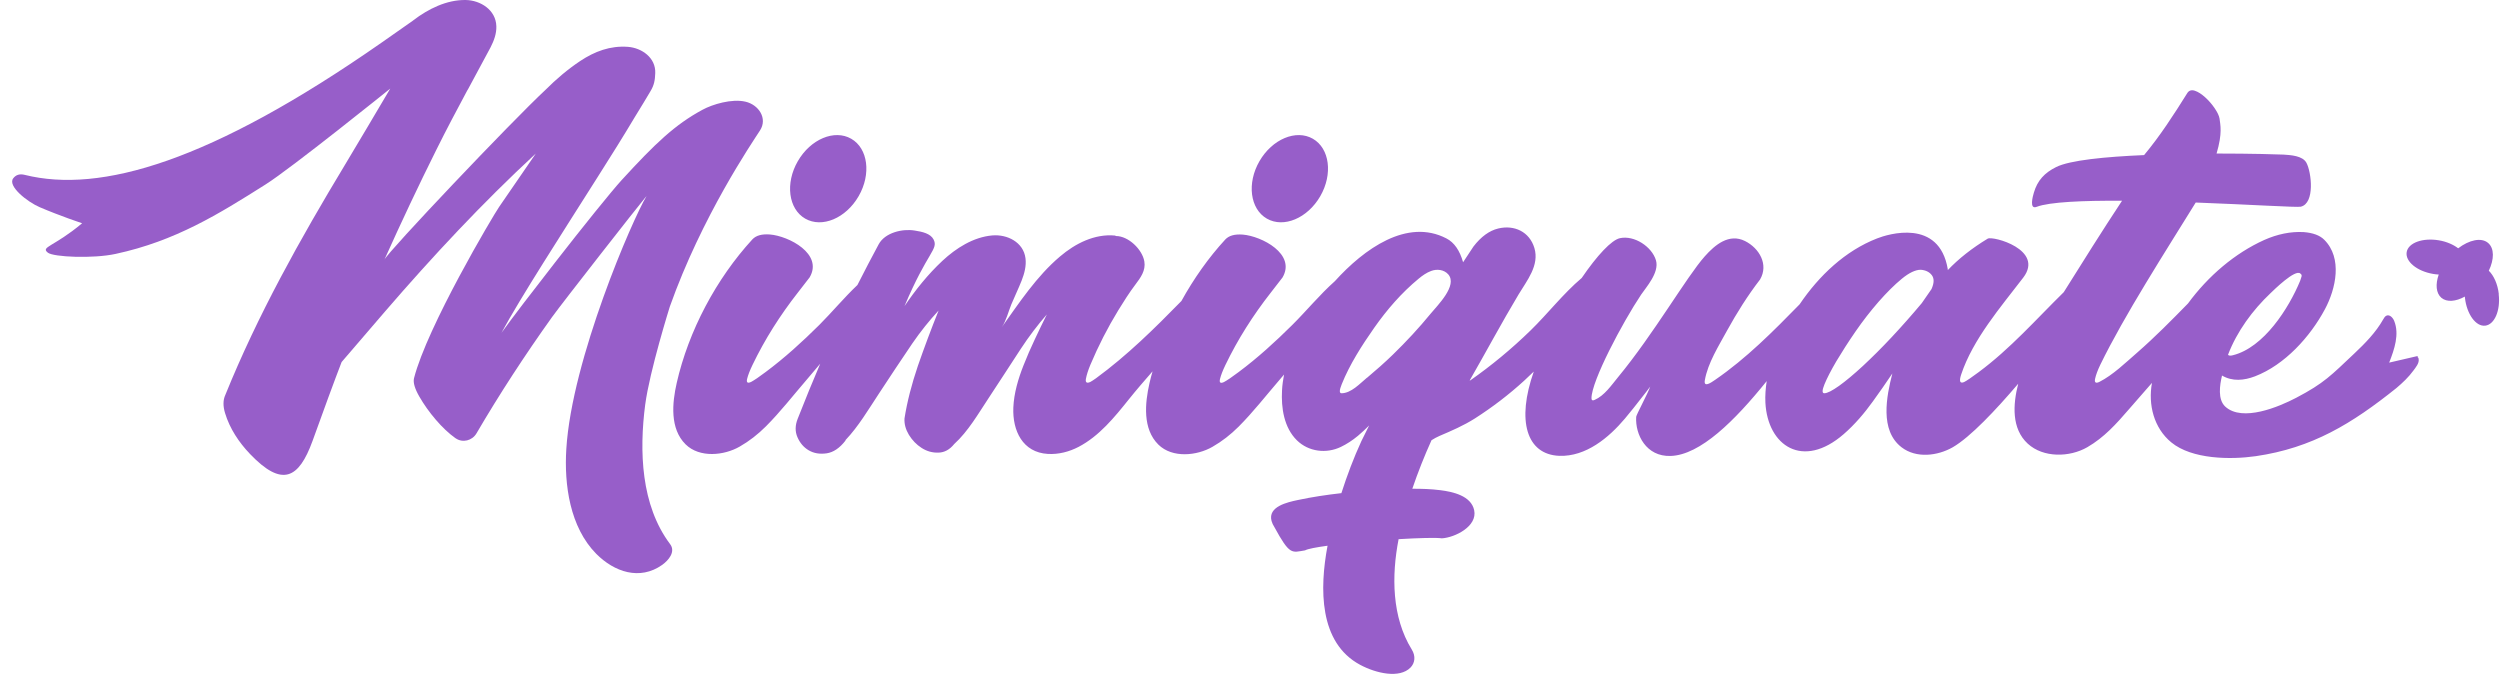 <svg width="191" height="52" viewBox="0 0 191 52" fill="none" xmlns="http://www.w3.org/2000/svg">
<path d="M61.518 16.703C62.803 17.441 64.624 16.676 65.598 14.991C66.573 13.306 66.318 11.339 65.034 10.601C63.75 9.864 61.928 10.629 60.954 12.313C59.979 13.998 60.234 15.965 61.518 16.703Z" fill="#975EC9"/>
<path d="M96.788 16.703C98.072 17.441 99.893 16.676 100.868 14.991C101.842 13.306 101.587 11.339 100.303 10.601C99.019 9.864 97.198 10.629 96.223 12.313C95.249 13.998 95.504 15.965 96.788 16.703Z" fill="#975EC9"/>
<path d="M184.728 27.231C184.683 27.203 184.628 27.212 184.573 27.231L182.533 27.704C182.934 26.684 183.326 25.537 182.916 24.517C182.816 24.271 182.57 24.007 182.324 24.116C182.206 24.171 182.142 24.289 182.078 24.398C181.513 25.4 180.694 26.229 179.856 27.021C178.107 28.669 177.57 29.271 175.43 30.391C174.128 31.074 171.323 32.267 170.011 31.065C169.419 30.518 169.592 29.416 169.756 28.724V28.688C170.558 29.161 171.441 29.07 172.279 28.752C174.556 27.877 176.495 25.737 177.625 23.624C178.463 22.058 178.982 19.717 177.57 18.315C177.233 17.978 176.705 17.787 176.004 17.732C175.002 17.677 174 17.887 172.989 18.333C170.731 19.353 168.7 21.092 167.161 23.187C165.904 24.471 164.638 25.755 163.281 26.939C162.398 27.704 161.432 28.651 160.385 29.18C160.112 29.307 160.002 29.225 160.066 28.934C160.13 28.642 160.257 28.296 160.458 27.877C162.279 24.125 165.458 19.189 167.753 15.473C171.887 15.628 175.503 15.856 175.776 15.792C176.878 15.537 176.596 13.151 176.213 12.441C175.922 11.894 175.002 11.849 174.474 11.812C174.137 11.794 172.015 11.73 169.346 11.73C169.811 10.146 169.629 9.545 169.574 9.062C169.538 8.843 169.41 8.579 169.201 8.27C168.991 7.96 168.745 7.678 168.472 7.432C168.199 7.186 167.935 7.013 167.68 6.931C167.425 6.849 167.224 6.913 167.097 7.131C166.077 8.761 165.039 10.373 163.809 11.849C160.84 11.976 158.145 12.24 157.097 12.759C156.196 13.206 155.658 13.789 155.385 14.726C155.312 14.972 155.012 16.038 155.604 15.801C156.578 15.428 159.146 15.319 162.124 15.337C160.603 17.641 159.137 19.981 157.671 22.322C155.549 24.407 153.591 26.639 151.169 28.433C150.695 28.788 150.221 29.116 150.057 29.189C149.72 29.334 149.675 29.098 149.83 28.624C150.731 25.91 152.862 23.451 154.575 21.211C156.205 19.071 152.243 18.005 151.861 18.233C150.659 18.961 149.639 19.763 148.81 20.637V20.564C148.154 16.666 144.238 17.887 143.409 18.215C140.978 19.162 138.983 21.047 137.49 23.251C135.468 25.318 133.428 27.376 131.042 29.016C130.714 29.243 130.149 29.635 130.249 29.052C130.477 27.732 131.315 26.42 131.943 25.264C132.69 23.907 133.519 22.586 134.466 21.357C135.14 20.209 134.411 18.961 133.319 18.415C132.098 17.805 131.024 18.706 130.24 19.59C128.856 21.147 126.37 25.482 123.619 28.815C123.109 29.434 122.581 30.227 121.825 30.555C121.689 30.618 121.589 30.6 121.589 30.427C121.589 29.107 123.956 24.644 125.386 22.504C125.751 21.958 126.789 20.828 126.516 19.89C126.206 18.843 124.858 17.96 123.765 18.196C123.119 18.333 122.017 19.517 120.842 21.238C119.421 22.44 118.264 23.952 116.935 25.245C115.505 26.639 113.957 27.923 112.318 29.07H112.281C113.538 26.884 114.722 24.662 116.015 22.504C116.653 21.439 117.627 20.273 117.226 18.943C116.853 17.705 115.687 17.158 114.458 17.459C113.784 17.623 113.155 18.078 112.573 18.834L111.78 20.036C111.525 19.134 111.106 18.524 110.505 18.215C107.5 16.657 104.221 19.007 101.981 21.484C100.824 22.513 99.813 23.752 98.721 24.835C97.427 26.119 96.079 27.349 94.622 28.433C94.386 28.606 94.167 28.77 93.967 28.906C93.766 29.043 93.612 29.134 93.511 29.189C93.238 29.316 93.138 29.234 93.211 28.943C93.284 28.651 93.42 28.305 93.621 27.886C94.568 25.919 95.733 24.089 97.081 22.367C97.355 22.012 97.655 21.63 97.983 21.202C99.039 19.408 96.389 18.041 94.95 17.923C94.331 17.878 93.894 17.996 93.612 18.297C92.337 19.681 91.207 21.284 90.26 22.996C88.202 25.099 86.125 27.149 83.739 28.897C83.548 29.034 83.402 29.125 83.302 29.18C83.029 29.307 82.911 29.225 82.965 28.934C83.02 28.642 83.129 28.296 83.302 27.877C83.912 26.429 84.623 25.036 85.442 23.697C85.852 23.032 86.271 22.367 86.745 21.739C87.136 21.22 87.546 20.674 87.428 19.972C87.273 19.061 86.216 18.032 85.26 18.032C85.233 18.032 85.224 18.032 85.224 18.014C85.224 17.996 85.215 17.996 85.187 17.996C83.621 17.85 82.146 18.606 80.98 19.599C79.204 21.102 77.874 23.123 76.536 24.999C76.864 24.535 77.046 23.788 77.264 23.26C77.519 22.65 77.811 22.049 78.056 21.429C78.266 20.892 78.421 20.309 78.348 19.735C78.193 18.497 76.945 17.887 75.807 17.987C74.359 18.114 73.038 18.961 72 19.927C70.898 20.956 69.951 22.14 69.104 23.387C70.862 19.216 71.709 19.061 71.326 18.297C71.09 17.841 70.47 17.705 69.878 17.613C68.949 17.459 67.611 17.768 67.128 18.67C66.6 19.644 66.062 20.683 65.507 21.775C64.487 22.741 63.576 23.843 62.593 24.826C61.299 26.11 59.952 27.34 58.494 28.424C58.258 28.597 58.039 28.761 57.839 28.897C57.638 29.034 57.483 29.125 57.383 29.18C57.11 29.307 57.01 29.225 57.083 28.934C57.156 28.642 57.292 28.296 57.493 27.877C58.44 25.91 59.605 24.079 60.953 22.358C61.227 22.003 61.527 21.621 61.855 21.193C62.911 19.398 60.261 18.032 58.822 17.914C58.203 17.869 57.766 17.987 57.483 18.287C54.724 21.293 52.602 25.282 51.7 29.262C51.354 30.782 51.163 32.749 52.383 33.952C53.449 34.999 55.325 34.808 56.518 34.116C57.238 33.706 57.902 33.187 58.513 32.577C59.615 31.474 60.598 30.209 61.618 29.025C61.973 28.615 62.319 28.205 62.666 27.786C62.11 29.088 61.536 30.482 60.944 31.994C60.744 32.495 60.735 32.968 60.926 33.405C61.117 33.842 61.4 34.179 61.791 34.407C62.183 34.635 62.629 34.708 63.148 34.635C63.667 34.562 64.15 34.234 64.596 33.66V33.624C65.598 32.567 66.336 31.302 67.137 30.09C67.984 28.806 68.831 27.513 69.696 26.247C70.334 25.318 71.008 24.48 71.709 23.724C71.135 25.154 70.607 26.566 70.124 27.959C69.651 29.353 69.305 30.691 69.104 31.966C69.077 32.394 69.195 32.813 69.441 33.223C69.696 33.633 70.015 33.97 70.416 34.225C70.816 34.48 71.244 34.598 71.7 34.58C72.155 34.571 72.556 34.352 72.902 33.924C73.967 32.959 74.742 31.602 75.534 30.409C76.363 29.161 77.164 27.904 77.984 26.657C78.612 25.701 79.277 24.826 79.978 24.025C79.678 24.626 79.368 25.264 79.058 25.928C78.74 26.593 78.457 27.258 78.193 27.923C77.792 28.934 77.465 30.045 77.419 31.137C77.346 32.904 78.129 34.571 80.06 34.68C80.88 34.726 81.681 34.516 82.401 34.143C83.976 33.323 85.151 31.875 86.244 30.509C86.827 29.781 87.446 29.07 88.056 28.369C87.974 28.669 87.883 28.97 87.819 29.28C87.473 30.801 87.282 32.768 88.502 33.97C89.568 35.017 91.444 34.826 92.637 34.134C93.356 33.724 94.021 33.205 94.632 32.595C95.733 31.493 96.717 30.227 97.737 29.043C97.855 28.906 97.974 28.761 98.101 28.615C98.028 29.016 97.965 29.416 97.947 29.826C97.874 31.156 98.092 32.667 99.085 33.642C99.977 34.516 101.334 34.68 102.445 34.143C102.883 33.933 103.32 33.651 103.748 33.296C104.03 33.059 104.321 32.786 104.604 32.504C104.403 32.904 104.203 33.296 104.012 33.697C103.42 34.981 102.919 36.319 102.482 37.676C101.362 37.804 100.241 37.968 99.139 38.205C98.374 38.369 96.854 38.696 97.145 39.798C97.191 39.962 97.263 40.117 97.355 40.254C98.547 42.449 98.684 42.212 99.704 42.048C99.923 41.929 100.569 41.811 101.425 41.693C100.815 44.935 100.751 49.097 103.912 50.791C105.132 51.446 106.926 51.856 107.764 51C108.101 50.654 108.174 50.126 107.855 49.616C106.334 47.148 106.307 43.997 106.853 41.192C108.411 41.101 109.722 41.064 110.159 41.128C111.143 41.073 112.891 40.217 112.627 38.979C112.39 37.868 110.979 37.567 110.032 37.449C109.321 37.358 108.611 37.34 107.901 37.34C108.329 36.083 108.82 34.844 109.367 33.633C109.567 33.505 109.768 33.396 109.977 33.305C110.915 32.904 111.808 32.522 112.673 31.975C114.011 31.119 115.277 30.154 116.452 29.079C116.698 28.852 116.935 28.624 117.181 28.387C115.86 32.13 116.616 34.726 119.13 34.826C121.17 34.899 122.918 33.432 124.139 31.985C124.594 31.447 125.013 30.91 125.423 30.382C125.641 30.099 125.869 29.826 126.078 29.535C125.878 30.099 125.013 31.684 125.004 31.848C124.922 33.205 125.769 34.899 127.636 34.835C129.903 34.762 132.535 32.148 134.976 29.116C134.894 29.662 134.849 30.218 134.876 30.764C135.049 34.061 137.735 35.882 140.859 33.168C141.697 32.44 142.444 31.566 143.09 30.664C143.61 29.945 144.101 29.243 144.575 28.533C144.129 30.282 143.6 32.877 145.276 34.17C146.396 35.035 148.027 34.835 149.192 34.17C150.531 33.396 152.48 31.329 154.192 29.316C153.782 30.91 153.673 32.749 154.921 33.897C156.114 34.99 158.117 34.944 159.465 34.17C160.758 33.423 161.687 32.385 162.653 31.265C163.235 30.591 163.827 29.917 164.41 29.252C164.11 30.91 164.547 32.695 165.886 33.797C167.47 35.099 170.421 35.127 172.333 34.853C176.659 34.225 179.692 32.367 183.089 29.644C183.563 29.243 184.018 28.815 184.382 28.314C184.564 28.069 184.847 27.732 184.783 27.431C184.783 27.422 184.783 27.413 184.783 27.404C184.774 27.358 184.746 27.303 184.701 27.285L184.728 27.231ZM104.431 28.861C103.903 29.298 103.229 30.045 102.491 30.045C102.318 30.045 102.318 29.817 102.509 29.353C103.119 27.832 104.057 26.375 104.995 25.036C105.961 23.661 107.081 22.367 108.383 21.293C108.666 21.056 108.993 20.828 109.339 20.701C109.777 20.537 110.314 20.591 110.642 20.956C111.389 21.803 109.813 23.342 109.312 23.952C108.411 25.054 107.436 26.101 106.416 27.094C105.779 27.713 105.114 28.296 104.431 28.87V28.861ZM147.58 22.067L146.824 23.16C146.069 24.061 145.304 24.927 144.529 25.755C143.755 26.584 143.018 27.313 142.325 27.959C141.633 28.597 141.023 29.107 140.504 29.48C139.976 29.853 139.602 30.045 139.375 30.045C139.202 30.045 139.202 29.817 139.393 29.353C139.584 28.888 139.885 28.305 140.295 27.604C140.714 26.903 141.196 26.147 141.761 25.327C142.325 24.508 142.917 23.752 143.528 23.05C144.147 22.349 144.73 21.766 145.294 21.302C145.859 20.837 146.342 20.61 146.742 20.61C147.116 20.637 147.398 20.774 147.589 21.02C147.781 21.275 147.772 21.621 147.571 22.076L147.58 22.067ZM173.463 22.404C173.7 22.176 175.366 20.528 175.749 20.901C175.776 20.928 175.803 20.956 175.821 20.974C175.849 21.001 175.849 21.047 175.84 21.12C175.821 21.193 175.785 21.311 175.73 21.457C174.865 23.551 172.962 26.548 170.594 27.14C170.394 27.194 170.266 27.176 170.221 27.103C170.904 25.318 172.097 23.697 173.472 22.395L173.463 22.404Z" fill="#975EC9"/>
<path d="M190.91 22.477C190.828 21.712 190.527 21.056 190.145 20.683C190.564 19.808 190.573 18.97 190.09 18.561C189.58 18.123 188.651 18.324 187.804 18.97C187.44 18.688 186.921 18.46 186.329 18.36C185.09 18.151 183.988 18.552 183.87 19.262C183.751 19.972 184.653 20.719 185.892 20.928C186.037 20.956 186.174 20.965 186.32 20.974C186.056 21.721 186.11 22.395 186.52 22.75C186.939 23.105 187.622 23.041 188.314 22.659C188.314 22.695 188.314 22.732 188.323 22.768C188.469 24.016 189.161 24.963 189.871 24.881C190.582 24.799 191.046 23.724 190.901 22.477H190.91Z" fill="#975EC9"/>
<path d="M49.296 30.901C49.633 28.342 51.172 23.433 51.172 23.433C53.622 16.53 57.438 10.938 58.066 9.964C58.658 9.044 57.966 8.005 56.955 7.769C55.917 7.523 54.432 7.969 53.667 8.388C51.564 9.526 50.07 10.947 47.484 13.77C46.728 14.599 44.515 17.34 42.42 20.036C40.708 22.231 39.06 24.38 38.313 25.427C39.743 22.768 42.939 17.832 45.644 13.552C46.71 11.876 47.693 10.3 48.467 8.998C48.923 8.27 49.487 7.322 49.697 6.967C49.979 6.503 50.043 6.12 50.061 5.583C50.107 4.417 49.041 3.661 47.975 3.579C46.618 3.479 45.435 3.926 44.324 4.663C43.367 5.301 42.493 6.047 41.682 6.858C39.014 9.344 29.625 19.253 29.37 19.836C30.654 16.976 31.974 14.18 33.34 11.439C34.114 9.882 34.916 8.37 35.717 6.876C35.717 6.867 35.736 6.849 35.745 6.84L37.484 3.607C37.739 3.106 37.94 2.569 37.921 2.004C37.885 0.756 36.71 0.019 35.572 0C34.114 -0.018 32.721 0.683 31.592 1.539C31.592 1.539 31.574 1.549 31.574 1.558C30.79 2.104 29.989 2.669 29.133 3.27C16.082 12.368 7.676 14.799 1.893 13.361C1.493 13.26 1.21 13.361 1.01 13.625C0.555 14.216 2.094 15.428 3.032 15.829C4.58 16.493 6.274 17.058 6.274 17.058C4.097 18.879 3.077 18.852 3.66 19.307C4.097 19.644 7.121 19.772 8.833 19.398C13.405 18.415 16.72 16.348 20.281 14.098C22.239 12.869 29.816 6.767 29.816 6.767C28.632 8.77 27.475 10.729 26.337 12.623C22.931 18.269 19.689 24.061 17.212 30.181C17.039 30.555 17.029 31.019 17.193 31.556C17.549 32.74 18.259 33.806 19.106 34.689C21.547 37.239 22.822 36.593 23.878 33.688C24.561 31.775 25.663 28.779 26.1 27.659C27.157 26.429 28.268 25.136 29.433 23.779C33.031 19.608 36.865 15.492 40.936 11.73C40.007 13.087 39.069 14.444 38.131 15.81C37.675 16.475 32.63 24.963 31.628 28.906C31.555 29.234 31.692 29.699 32.038 30.3C32.384 30.901 32.803 31.493 33.295 32.066C33.787 32.64 34.288 33.114 34.797 33.478C34.797 33.478 34.807 33.478 34.816 33.487C35.344 33.852 36.072 33.669 36.4 33.114C38.176 30.081 40.107 27.121 42.183 24.216C42.985 23.105 48.804 15.674 49.287 15.109C49.323 15.063 49.36 15.027 49.396 14.982C48.34 16.712 43.686 27.458 43.267 34.298C43.094 37.039 43.54 40.272 45.553 42.312C46.928 43.696 48.877 44.37 50.589 43.159C51.072 42.813 51.637 42.157 51.199 41.574C48.959 38.596 48.832 34.453 49.296 30.892V30.901ZM49.405 14.972V14.982C49.405 14.982 49.405 14.972 49.414 14.972H49.405Z" fill="#975EC9"/>
</svg>
